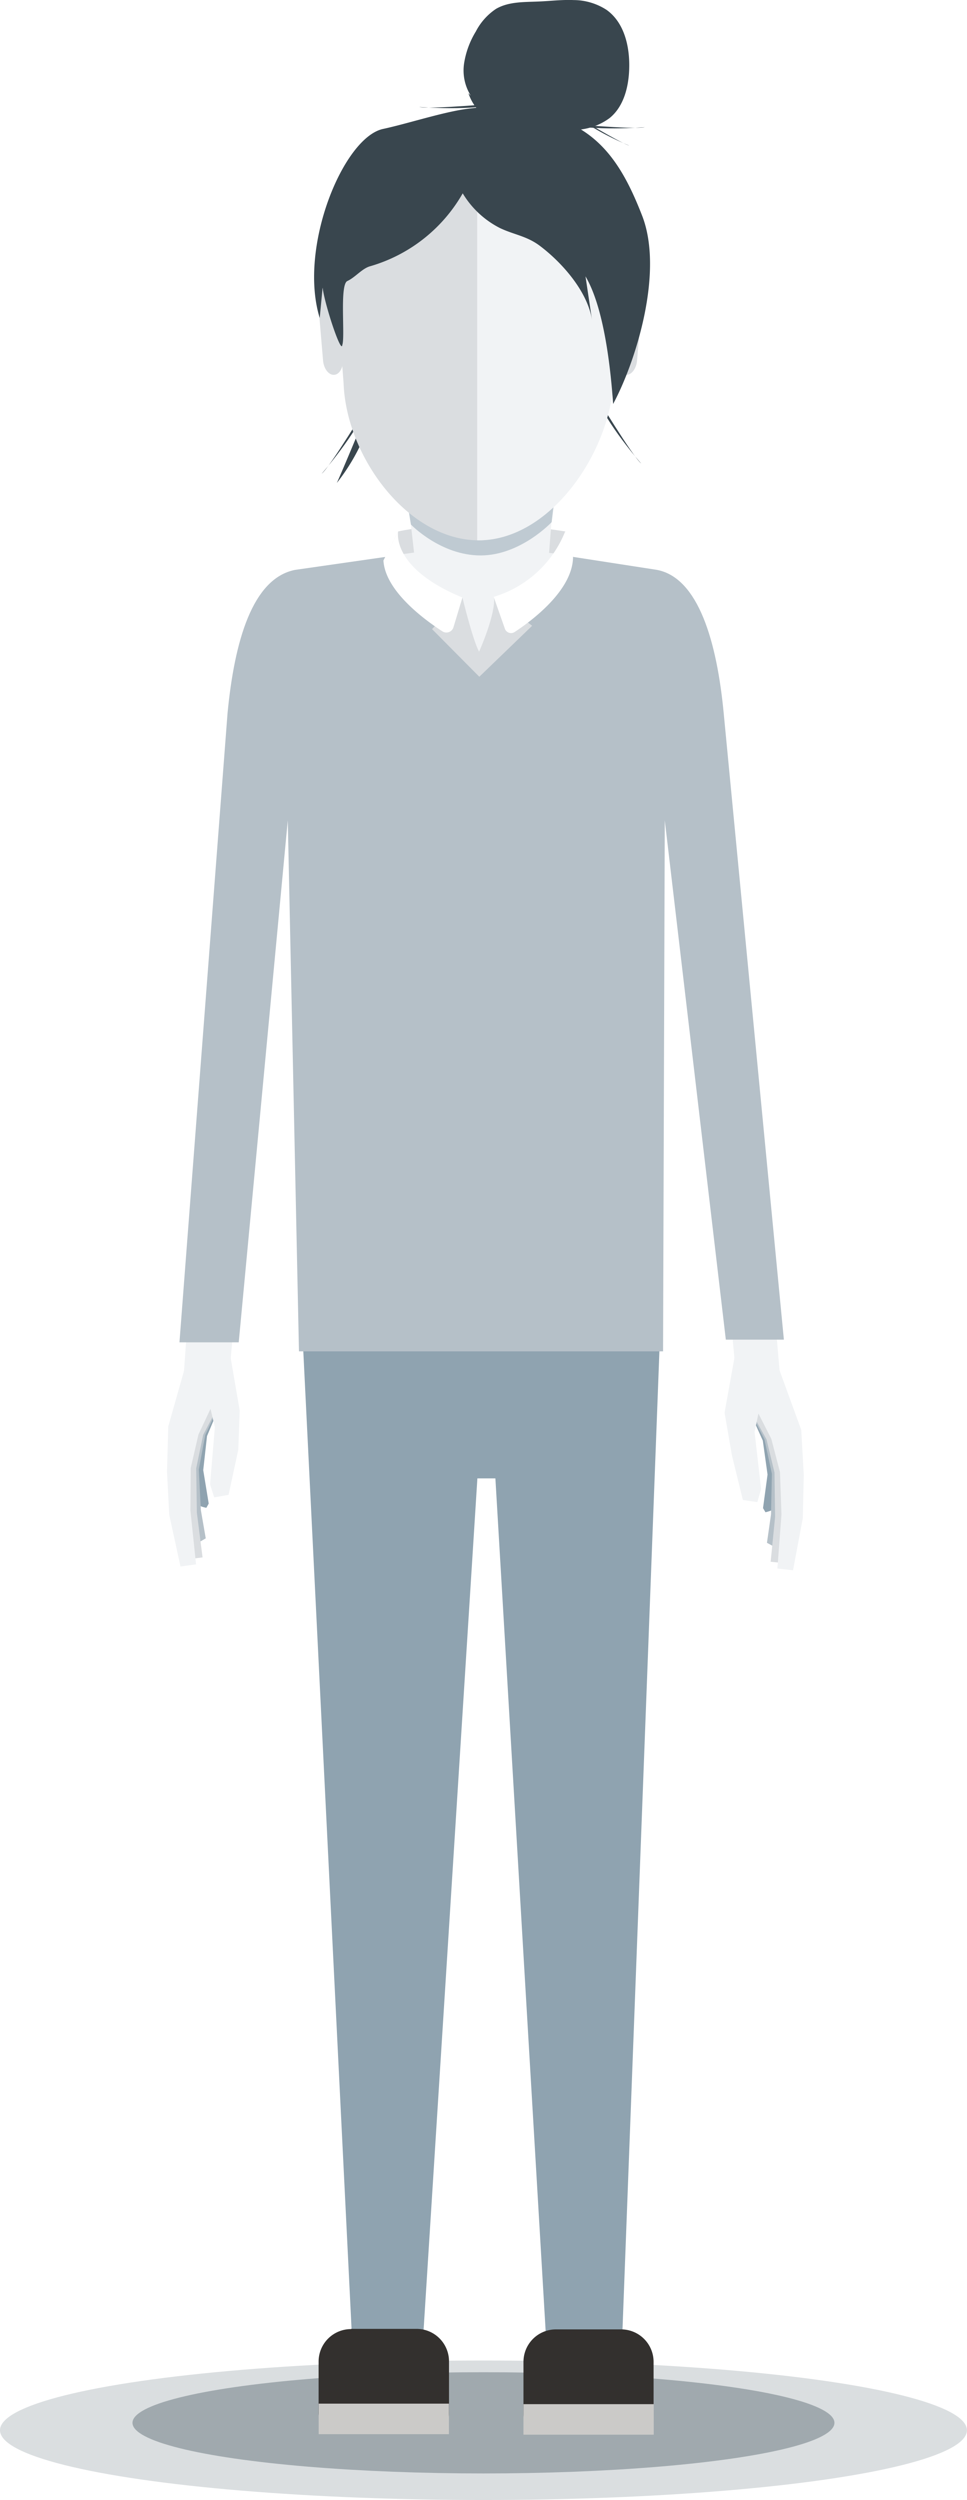 <svg id="5ade1f79-5902-4da9-b694-552e5eaaf081" data-name="People" xmlns="http://www.w3.org/2000/svg" xmlns:xlink="http://www.w3.org/1999/xlink" viewBox="0 0 130.51 337.34"><defs><style>.\31 d371fbf-49ee-493f-a942-58611406871f{fill:none;}.\31 00ec028-3e99-4246-adbc-5535bed72173,.f6dbf801-2c86-4a61-9b0b-bbc11f61dc9c{fill:#495b66;}.\31 00ec028-3e99-4246-adbc-5535bed72173{opacity:0.2;}.f6dbf801-2c86-4a61-9b0b-bbc11f61dc9c{opacity:0.4;}.f40c6411-1000-43ed-985f-a302ced03030{fill:#39464e;}.aa68d1fe-7d18-48ab-a34c-04231e2e5af9{fill:#dadde0;}.\35 70b22bc-6e65-49f4-bc4e-27ea0da8662b{fill:#f1f3f5;}.\37 2268acb-735f-49c8-a94a-6820f3b7dd7a,.c4f6de31-3e62-4e4a-81fd-96bbb3f7cc24{fill:#8fa3b0;}.\32 d51dbad-8057-4e58-b0ae-85f0ff571d66{fill:#b5c0c8;}.\37 2268acb-735f-49c8-a94a-6820f3b7dd7a{opacity:0.5;}.a7817a25-b6f4-4d78-a5d5-f2a1b89c7678{clip-path:url(#a5fd820e-3277-41f2-b201-0326af24c258);}.dcc072b7-3ed7-4bfc-815c-8d736d4decd9{fill:#33302e;}.\37 fb48044-b5ec-4529-9dee-77c7b2ca8d7e{fill:#cbcac8;}.\35 b48a3e3-d610-4dab-8b44-0e5efde7e0bf{fill:#fff;}</style><clipPath id="a5fd820e-3277-41f2-b201-0326af24c258" transform="translate(-524.21 -945.64)"><path class="1d371fbf-49ee-493f-a942-58611406871f" d="M588.8,1018.55h0.07c-9.54,0-17.9-11.25-18.25-21.22l-0.9-11.77c0-9.66,6-17.57,15.55-17.57h7.12c9.54,0,15.55,7.91,15.55,17.57L607,997.33C606.34,1007.07,598.34,1018.55,588.8,1018.55Z"/></clipPath></defs><title>female</title><ellipse class="100ec028-3e99-4246-adbc-5535bed72173" cx="65.25" cy="327.93" rx="65.25" ry="9.41"/><ellipse class="f6dbf801-2c86-4a61-9b0b-bbc11f61dc9c" cx="65.25" cy="326.93" rx="47.37" ry="6.83"/><path class="f40c6411-1000-43ed-985f-a302ced03030" d="M604.47,998.75s5.15,8.53,6.28,9.44C610.76,1008.19,606,1002.85,604.47,998.75Z" transform="translate(-524.21 -945.64)"/><path class="f40c6411-1000-43ed-985f-a302ced03030" d="M573.91,1000.12s-5.15,8.53-6.28,9.44C567.62,1009.56,572.34,1004.21,573.91,1000.12Z" transform="translate(-524.21 -945.64)"/><path class="f40c6411-1000-43ed-985f-a302ced03030" d="M572.85,1003.3s-2.16,5.23-3.18,7.51a27.3,27.3,0,0,0,3.93-6.82Z" transform="translate(-524.21 -945.64)"/><path class="aa68d1fe-7d18-48ab-a34c-04231e2e5af9" d="M577.95,1017.35s9.07-2.13,22.55,0c0,0,1,4.35.71,5s-25.76,0-25.76,0Z" transform="translate(-524.21 -945.64)"/><polygon class="570b22bc-6e65-49f4-bc4e-27ea0da8662b" points="99.6 188.35 105.51 188.39 98.46 106.39 91.94 106.95 99.6 188.35"/><path class="c4f6de31-3e62-4e4a-81fd-96bbb3f7cc24" d="M629.22,1145.91s-0.84,3.48-.9,3.54a5.12,5.12,0,0,1-.8.25l-0.33-.56,0.61-4.53-0.64-4.58-1.13-2.5v-1.18l1-1.27,2.11,2.28,1.16,3.4-0.19,2.89Z" transform="translate(-524.21 -945.64)"/><polygon class="2d51dbad-8057-4e58-b0ae-85f0ff571d66" points="104.74 208.85 103.51 208.18 104.06 204.35 104.18 198.88 103.18 194.25 101.58 191.11 103.39 189.83 107.26 197.08 105.78 209.11 104.74 208.85"/><polygon class="aa68d1fe-7d18-48ab-a34c-04231e2e5af9" points="106.12 210.95 104.01 210.74 104.61 204.69 104.53 198.7 103.45 194.22 101.68 191.04 101.94 188.35 106.03 190 106.12 210.95"/><polygon class="570b22bc-6e65-49f4-bc4e-27ea0da8662b" points="105.21 184.91 108.14 192.95 108.48 199.02 108.35 204.86 107.03 211.89 104.92 211.65 105.47 204.36 105.27 198.64 104.1 194.16 102.36 190.74 101.84 193.22 102.72 200.92 102.21 202.69 100.26 202.4 98.78 196.37 97.79 190.62 99.17 182.96 105.21 184.91"/><polygon class="570b22bc-6e65-49f4-bc4e-27ea0da8662b" points="30.6 189.26 24.58 188.67 30.4 105.33 38.07 106.29 30.6 189.26"/><path class="c4f6de31-3e62-4e4a-81fd-96bbb3f7cc24" d="M550.26,1145.35s0.94,3.45,1,3.52a5.12,5.12,0,0,0,.8.23l0.32-.57-0.74-4.51,0.51-4.6,1.06-2.53,0-1.18-1-1.24-2,2.34-1.06,3.43,0.28,2.88Z" transform="translate(-524.21 -945.64)"/><polygon class="2d51dbad-8057-4e58-b0ae-85f0ff571d66" points="26.56 208.28 27.77 207.58 27.11 203.77 26.83 198.3 27.7 193.64 29.2 190.45 27.36 189.23 23.7 196.59 25.53 208.57 26.56 208.28"/><polygon class="aa68d1fe-7d18-48ab-a34c-04231e2e5af9" points="25.24 210.42 27.34 210.15 26.57 204.12 26.48 198.13 27.42 193.62 29.11 190.39 28.76 187.71 24.73 189.47 25.24 210.42"/><polygon class="570b22bc-6e65-49f4-bc4e-27ea0da8662b" points="24.88 184.82 22.71 192.48 22.54 198.56 22.84 204.4 24.36 211.38 26.46 211.09 25.7 203.82 25.74 198.09 26.78 193.58 28.41 190.11 29 192.58 28.35 200.3 28.91 202.05 30.85 201.71 32.16 195.63 32.35 190.33 30.73 180.87 24.88 184.82"/><polygon class="c4f6de31-3e62-4e4a-81fd-96bbb3f7cc24" points="73.77 316.7 83.92 316.83 89.03 181.44 40.89 181.44 47.54 316.12 57.06 316.12 64.43 199.49 66.86 199.49 73.77 316.7"/><path class="2d51dbad-8057-4e58-b0ae-85f0ff571d66" d="M630,1126.35l-8.11-84.41c-0.92-9.73-3.42-18.32-9-19.4l-23.51-3.64-25.36,3.64c-5.77,1.16-8.17,9.67-9.1,19.33l-6.49,84.9,8,0,6.62-70.44,1.51,71.66h49.14l0.23-71.66,8.24,70.08H630Z" transform="translate(-524.21 -945.64)"/><path class="570b22bc-6e65-49f4-bc4e-27ea0da8662b" d="M577.13,1020.78c0.07-.35,2.46-0.37,5.36-1,0,0,14.42-.1,18.11.81,0,0-7.92,10.89-11.89,13.34C588.72,1033.93,576.22,1025.73,577.13,1020.78Z" transform="translate(-524.21 -945.64)"/><path class="570b22bc-6e65-49f4-bc4e-27ea0da8662b" d="M598.12,1022.79l0.74-9.64H579.3l1,8.9s0.54,2.6,8.77,2.6S598.12,1022.79,598.12,1022.79Z" transform="translate(-524.21 -945.64)"/><path class="72268acb-735f-49c8-a94a-6820f3b7dd7a" d="M579.67,1016.42s4,4.17,9.4,4.17,9.6-4.5,9.6-4.5l0.37-3H579.1Z" transform="translate(-524.21 -945.64)"/><path class="aa68d1fe-7d18-48ab-a34c-04231e2e5af9" d="M569.32,996.22h0c0.73-.06,1.26-1,1.16-2.16l-0.65-7.68c-0.09-1.12-.77-2-1.51-1.93h0c-0.73.06-1.26,1-1.16,2.16l0.65,7.68C567.91,995.42,568.59,996.28,569.32,996.22Z" transform="translate(-524.21 -945.64)"/><path class="aa68d1fe-7d18-48ab-a34c-04231e2e5af9" d="M608.68,996.22h0c-0.73-.06-1.26-1-1.16-2.16l0.65-7.68c0.09-1.12.77-2,1.51-1.93h0c0.73,0.06,1.26,1,1.16,2.16l-0.65,7.68C610.09,995.42,609.41,996.28,608.68,996.22Z" transform="translate(-524.21 -945.64)"/><path class="aa68d1fe-7d18-48ab-a34c-04231e2e5af9" d="M588.76,1018.55h0.07c-9.54,0-17.9-11.25-18.25-21.22l-0.9-11.77c0-9.66,6-17.57,15.55-17.57h7.12c9.54,0,15.55,7.91,15.55,17.57L607,997.33C606.3,1007.07,598.3,1018.55,588.76,1018.55Z" transform="translate(-524.21 -945.64)"/><g class="a7817a25-b6f4-4d78-a5d5-f2a1b89c7678"><polygon class="570b22bc-6e65-49f4-bc4e-27ea0da8662b" points="83.73 80.11 64.4 80.57 64.4 21.81 83.73 21.36 83.73 80.11"/></g><path class="dcc072b7-3ed7-4bfc-815c-8d736d4decd9" d="M75,314.32h8.83a4.38,4.38,0,0,1,4.38,4.38v7a2.66,2.66,0,0,1-2.66,2.66H73.31a2.66,2.66,0,0,1-2.66-2.66v-7A4.38,4.38,0,0,1,75,314.32Z"/><rect class="7fb48044-b5ec-4529-9dee-77c7b2ca8d7e" x="70.65" y="324.41" width="17.58" height="4.12"/><path class="dcc072b7-3ed7-4bfc-815c-8d736d4decd9" d="M47.39,314.25h8.83a4.38,4.38,0,0,1,4.38,4.38v7a2.66,2.66,0,0,1-2.66,2.66H45.67A2.66,2.66,0,0,1,43,325.66v-7a4.38,4.38,0,0,1,4.38-4.38Z"/><rect class="7fb48044-b5ec-4529-9dee-77c7b2ca8d7e" x="43.01" y="324.34" width="17.58" height="4.12"/><path id="d83b5843-2179-4d17-8e4b-b3eb2b6c07ca" data-name="Hair" class="f40c6411-1000-43ed-985f-a302ced03030" d="M567.75,984.45c0.32,2.45,2.54,9.07,2.66,7.73,0.4-1.11-.39-8.13.68-8.62s2-1.71,3.1-2a21.15,21.15,0,0,0,12.47-9.83,12.42,12.42,0,0,0,5,4.67c1.89,0.91,3.61,1.07,5.38,2.39,3,2.25,6.49,6.17,7.08,10.08l-0.89-5.94c2.5,4.22,3.39,12.33,3.73,17.22,3-5.56,6.9-17.74,3.91-25.42-2.42-6.21-5.37-11.28-11.94-13.25a25.38,25.38,0,0,0-12.65-1c-3.22.58-7.4,1.92-10.38,2.56-5.37,1.17-11.46,16-8.54,25.51Z" transform="translate(-524.21 -945.64)"/><g id="776f8762-6307-4477-b7ca-4ab2c94eb16d" data-name="Bun"><path class="f40c6411-1000-43ed-985f-a302ced03030" d="M587.43,958.22a6.65,6.65,0,0,0,3.7,4,15,15,0,0,0,5.44,1.15,24.68,24.68,0,0,0,6.32-.3,8.21,8.21,0,0,0,3.57-1.48c1.93-1.54,2.6-4.21,2.67-6.69,0.09-3-.67-6.23-3.06-7.93a8.2,8.2,0,0,0-4.43-1.32c-1.56-.07-3.12.13-4.68,0.19-2,.09-4.1,0-5.81,1a8.16,8.16,0,0,0-2.72,3.05,11.67,11.67,0,0,0-1.58,4.27,6.41,6.41,0,0,0,.9,4.39" transform="translate(-524.21 -945.64)"/></g><path class="f40c6411-1000-43ed-985f-a302ced03030" d="M599.91,962.25s9.92,0.92,11.33.55C611.23,962.8,604.13,963.42,599.91,962.25Z" transform="translate(-524.21 -945.64)"/><path class="f40c6411-1000-43ed-985f-a302ced03030" d="M592.12,959.52s-9.92.92-11.33,0.55C580.8,960.07,587.9,960.7,592.12,959.52Z" transform="translate(-524.21 -945.64)"/><path class="f40c6411-1000-43ed-985f-a302ced03030" d="M601.65,961.14s6.5,3.92,7.48,4.14A35.68,35.68,0,0,1,601.65,961.14Z" transform="translate(-524.21 -945.64)"/><path class="aa68d1fe-7d18-48ab-a34c-04231e2e5af9" d="M586.62,1026.26s1.39,5.76,2.25,7.32c0,0,2.31-5.15,2-7.41l5.16,3.91-7.13,6.88-6.38-6.43Z" transform="translate(-524.21 -945.64)"/><path class="5b48a3e3-d610-4dab-8b44-0e5efde7e0bf" d="M600.49,1017.35a15,15,0,0,1-9.65,8.83l1.51,4.29a0.88,0.88,0,0,0,1.32.45c2.27-1.49,7.8-5.58,7.88-10.08Z" transform="translate(-524.21 -945.64)"/><path class="5b48a3e3-d610-4dab-8b44-0e5efde7e0bf" d="M577.95,1017.35s-1.05,4.91,8.67,8.92l-1.22,4.05a1,1,0,0,1-1.44.54c-2.35-1.52-7.76-5.43-8-9.59Z" transform="translate(-524.21 -945.64)"/></svg>
